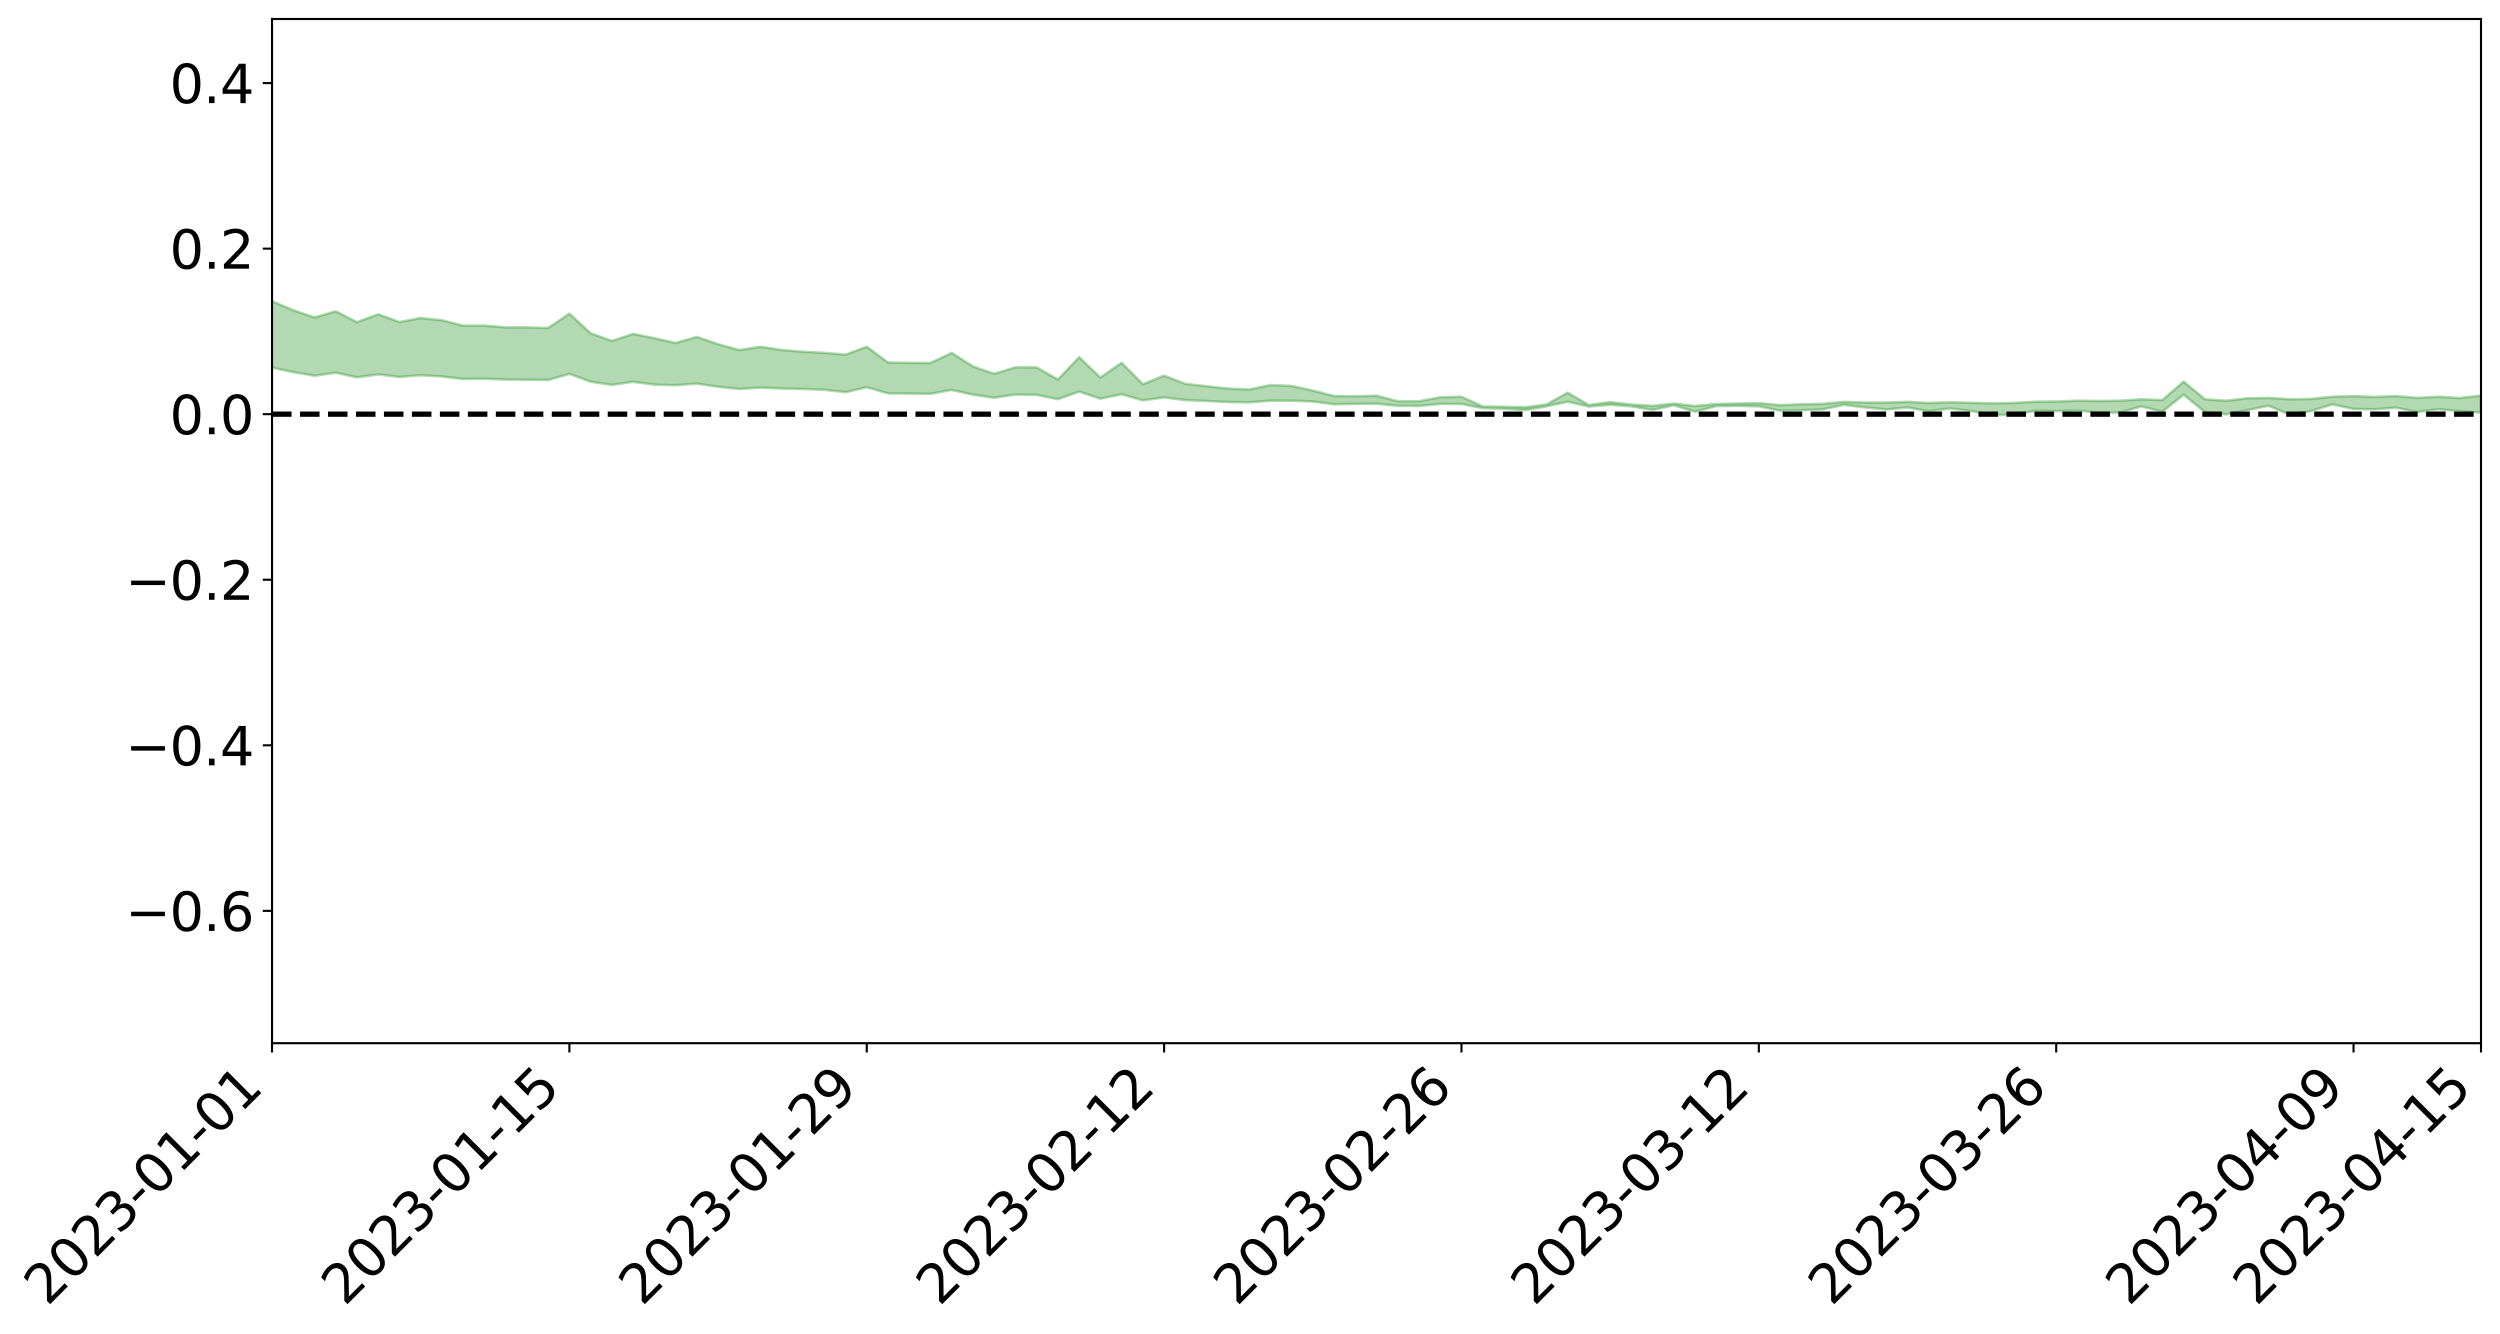 <?xml version="1.0" encoding="utf-8" standalone="no"?>
<!DOCTYPE svg PUBLIC "-//W3C//DTD SVG 1.1//EN"
  "http://www.w3.org/Graphics/SVG/1.1/DTD/svg11.dtd">
<svg xmlns:xlink="http://www.w3.org/1999/xlink" width="947.275pt" height="505.355pt" viewBox="0 0 947.275 505.355" xmlns="http://www.w3.org/2000/svg" version="1.1">
 <defs>
  <style type="text/css">*{stroke-linejoin: round; stroke-linecap: butt}</style>
 </defs>
 <g id="figure_1">
  <g id="patch_1">
   <path d="M 0 505.355 
L 947.275 505.355 
L 947.275 -0 
L 0 -0 
z
" style="fill: #ffffff"/>
  </g>
  <g id="axes_1">
   <g id="patch_2">
    <path d="M 103.075 395.28 
L 940.075 395.28 
L 940.075 7.2 
L 103.075 7.2 
z
" style="fill: #ffffff"/>
   </g>
   <g id="PolyCollection_1">
    <path d="M -4315.319 156.916 
L -4315.319 156.92 
L -4307.271 156.899 
L -4299.223 156.881 
L -4291.175 156.858 
L -4283.127 156.844 
L -4275.079 156.827 
L -4267.031 156.807 
L -4258.983 156.788 
L -4250.935 156.77 
L -4242.887 156.755 
L -4234.839 156.737 
L -4226.791 156.718 
L -4218.742 156.7 
L -4210.694 156.677 
L -4202.646 156.658 
L -4194.598 156.636 
L -4186.55 156.617 
L -4178.502 156.592 
L -4170.454 156.571 
L -4162.406 156.551 
L -4154.358 156.527 
L -4146.31 156.504 
L -4138.262 156.482 
L -4130.214 156.454 
L -4122.166 156.43 
L -4114.117 156.402 
L -4106.069 156.374 
L -4098.021 156.343 
L -4089.973 156.31 
L -4081.925 156.279 
L -4073.877 156.242 
L -4065.829 156.201 
L -4057.781 156.164 
L -4049.733 156.122 
L -4041.685 156.075 
L -4033.637 156.03 
L -4025.589 155.978 
L -4017.541 155.926 
L -4009.492 155.871 
L -4001.444 155.814 
L -3993.396 155.75 
L -3985.348 155.682 
L -3977.3 155.61 
L -3969.252 155.541 
L -3961.204 155.46 
L -3953.156 155.383 
L -3945.108 155.301 
L -3937.06 155.218 
L -3929.012 155.13 
L -3920.964 155.033 
L -3912.916 154.945 
L -3904.867 154.846 
L -3896.819 154.743 
L -3888.771 154.643 
L -3880.723 154.544 
L -3872.675 154.436 
L -3864.627 154.327 
L -3856.579 154.219 
L -3848.531 154.106 
L -3840.483 153.991 
L -3832.435 153.877 
L -3824.387 153.759 
L -3816.339 153.641 
L -3808.291 153.525 
L -3800.242 153.404 
L -3792.194 153.274 
L -3784.146 153.148 
L -3776.098 153.023 
L -3768.05 152.9 
L -3760.002 152.771 
L -3751.954 152.646 
L -3743.906 152.518 
L -3735.858 152.403 
L -3727.81 152.267 
L -3719.762 152.15 
L -3711.714 152.02 
L -3703.666 151.897 
L -3695.617 151.768 
L -3687.569 151.654 
L -3679.521 151.523 
L -3671.473 151.4 
L -3663.425 151.284 
L -3655.377 151.159 
L -3647.329 151.042 
L -3639.281 150.919 
L -3631.233 150.794 
L -3623.185 150.674 
L -3615.137 150.558 
L -3607.089 150.433 
L -3599.041 150.313 
L -3590.992 150.189 
L -3582.944 150.07 
L -3574.896 149.954 
L -3566.848 149.835 
L -3558.8 149.714 
L -3550.752 149.605 
L -3542.704 149.482 
L -3534.656 149.363 
L -3526.608 149.247 
L -3518.56 149.13 
L -3510.512 149.014 
L -3502.464 148.896 
L -3494.416 148.783 
L -3486.367 148.666 
L -3478.319 148.546 
L -3470.271 148.424 
L -3462.223 148.301 
L -3454.175 148.186 
L -3446.127 148.059 
L -3438.079 147.923 
L -3430.031 147.796 
L -3421.983 147.661 
L -3413.935 147.525 
L -3405.887 147.381 
L -3397.839 147.234 
L -3389.791 147.097 
L -3381.742 146.942 
L -3373.694 146.794 
L -3365.646 146.634 
L -3357.598 146.488 
L -3349.55 146.316 
L -3341.502 146.147 
L -3333.454 145.984 
L -3325.406 145.817 
L -3317.358 145.645 
L -3309.31 145.465 
L -3301.262 145.297 
L -3293.214 145.104 
L -3285.166 144.935 
L -3277.117 144.736 
L -3269.069 144.544 
L -3261.021 144.357 
L -3252.973 144.177 
L -3244.925 143.967 
L -3236.877 143.777 
L -3228.829 143.535 
L -3220.781 143.328 
L -3212.733 143.135 
L -3204.685 142.917 
L -3196.637 142.693 
L -3188.589 142.435 
L -3180.541 142.193 
L -3172.492 141.992 
L -3164.444 141.672 
L -3156.396 141.416 
L -3148.348 141.154 
L -3140.3 140.883 
L -3132.252 140.573 
L -3124.204 140.283 
L -3116.156 140.065 
L -3108.108 139.786 
L -3100.06 139.325 
L -3092.012 138.938 
L -3083.964 138.655 
L -3075.916 138.26 
L -3067.867 137.933 
L -3059.819 137.65 
L -3051.771 137.217 
L -3043.723 136.724 
L -3035.675 136.389 
L -3027.627 136.178 
L -3019.579 135.767 
L -3011.531 135.587 
L -3003.483 135.294 
L -2995.435 134.868 
L -2987.387 134.909 
L -2979.339 135.09 
L -2971.291 135.463 
L -2963.242 135.054 
L -2955.194 135.875 
L -2947.146 136.058 
L -2939.098 134.956 
L -2931.05 135.267 
L -2923.002 135.752 
L -2914.954 135.461 
L -2906.906 135.398 
L -2898.858 137.485 
L -2890.81 140.45 
L -2882.762 141.914 
L -2874.714 138.667 
L -2866.666 140.309 
L -2858.617 142.463 
L -2850.569 142.312 
L -2842.521 146.711 
L -2834.473 146.074 
L -2826.425 144.687 
L -2818.377 141.299 
L -2810.329 144.423 
L -2802.281 146.287 
L -2794.233 145.458 
L -2786.185 145.916 
L -2778.137 147.669 
L -2770.089 147.389 
L -2762.041 145.803 
L -2753.992 147.702 
L -2745.944 148.043 
L -2737.896 147.304 
L -2729.848 148.489 
L -2721.8 148.89 
L -2713.752 148.717 
L -2705.704 148.29 
L -2697.656 148.642 
L -2689.608 148.174 
L -2681.56 148.155 
L -2673.512 148.485 
L -2665.464 148.064 
L -2657.416 148.195 
L -2649.367 148.146 
L -2641.319 147.793 
L -2633.271 147.84 
L -2625.223 147.355 
L -2617.175 147.322 
L -2609.127 147.378 
L -2601.079 147.321 
L -2593.031 147.05 
L -2584.983 146.808 
L -2576.935 146.697 
L -2568.887 146.435 
L -2560.839 146.336 
L -2552.791 146.231 
L -2544.742 145.865 
L -2536.694 145.935 
L -2528.646 145.668 
L -2520.598 145.513 
L -2512.55 145.448 
L -2504.502 145.184 
L -2496.454 145.065 
L -2488.406 145.06 
L -2480.358 145.096 
L -2472.31 144.712 
L -2464.262 144.59 
L -2456.214 144.418 
L -2448.166 144.895 
L -2440.117 144.842 
L -2432.069 144.987 
L -2424.021 144.404 
L -2415.973 144.021 
L -2407.925 144.061 
L -2399.877 144.359 
L -2391.829 144.36 
L -2383.781 143.67 
L -2375.733 144.146 
L -2367.685 143.956 
L -2359.637 143.813 
L -2351.589 143.468 
L -2343.541 143.651 
L -2335.492 143.457 
L -2327.444 143.538 
L -2319.396 143.297 
L -2311.348 143.096 
L -2303.3 142.775 
L -2295.252 142.595 
L -2287.204 142.427 
L -2279.156 142.215 
L -2271.108 142.13 
L -2263.06 141.931 
L -2255.012 141.722 
L -2246.964 141.251 
L -2238.916 140.881 
L -2230.867 140.69 
L -2222.819 140.291 
L -2214.771 140.176 
L -2206.723 139.823 
L -2198.675 139.325 
L -2190.627 138.902 
L -2182.579 138.572 
L -2174.531 138.059 
L -2166.483 137.728 
L -2158.435 137.267 
L -2150.387 136.855 
L -2142.339 136.347 
L -2134.291 135.923 
L -2126.242 135.36 
L -2118.194 134.909 
L -2110.146 134.423 
L -2102.098 133.789 
L -2094.05 133.196 
L -2086.002 132.754 
L -2077.954 132.228 
L -2069.906 131.592 
L -2061.858 131.083 
L -2053.81 130.471 
L -2045.762 129.609 
L -2037.714 129.209 
L -2029.666 128.47 
L -2021.617 127.897 
L -2013.569 127.264 
L -2005.521 126.582 
L -1997.473 125.877 
L -1989.425 125.233 
L -1981.377 124.381 
L -1973.329 123.838 
L -1965.281 123.001 
L -1957.233 122.446 
L -1949.185 121.627 
L -1941.137 120.836 
L -1933.089 120.101 
L -1925.041 119.509 
L -1916.992 118.569 
L -1908.944 117.92 
L -1900.896 117.071 
L -1892.848 116.375 
L -1884.8 115.486 
L -1876.752 114.734 
L -1868.704 114.59 
L -1860.656 113.168 
L -1852.608 112.894 
L -1844.56 111.999 
L -1836.512 111.372 
L -1828.464 110.64 
L -1820.416 109.86 
L -1812.367 109.154 
L -1804.319 108.46 
L -1796.271 107.842 
L -1788.223 107.222 
L -1780.175 107.609 
L -1772.127 105.88 
L -1764.079 105.412 
L -1756.031 106.739 
L -1747.983 104.667 
L -1739.935 104.958 
L -1731.887 104.69 
L -1723.839 103.593 
L -1715.791 103.731 
L -1707.742 104.716 
L -1699.694 103.927 
L -1691.646 103.547 
L -1683.598 104.154 
L -1675.55 103.887 
L -1667.502 104.299 
L -1659.454 104.869 
L -1651.406 105.863 
L -1643.358 108.2 
L -1635.31 107.644 
L -1627.262 108.906 
L -1619.214 110.099 
L -1611.166 110.92 
L -1603.117 112.775 
L -1595.069 114.002 
L -1587.021 112.067 
L -1578.973 114.236 
L -1570.925 116.91 
L -1562.877 118.223 
L -1554.829 118.848 
L -1546.781 122.375 
L -1538.733 122.702 
L -1530.685 123.696 
L -1522.637 123.487 
L -1514.589 126.47 
L -1506.541 125.604 
L -1498.492 125.132 
L -1490.444 127.685 
L -1482.396 129.51 
L -1474.348 129.397 
L -1466.3 130.498 
L -1458.252 130.885 
L -1450.204 130.991 
L -1442.156 131.033 
L -1434.108 131.661 
L -1426.06 132.033 
L -1418.012 133.896 
L -1409.964 133.004 
L -1401.916 134.631 
L -1393.867 134.315 
L -1385.819 134.142 
L -1377.771 134.824 
L -1369.723 135.436 
L -1361.675 134.752 
L -1353.627 135.148 
L -1345.579 135.211 
L -1337.531 136.11 
L -1329.483 135.722 
L -1321.435 135.56 
L -1313.387 135.843 
L -1305.339 136.291 
L -1297.291 136.121 
L -1289.242 135.741 
L -1281.194 136.002 
L -1273.146 135.406 
L -1265.098 135.499 
L -1257.05 136.549 
L -1249.002 136.512 
L -1240.954 135.954 
L -1232.906 135.831 
L -1224.858 135.915 
L -1216.81 135.308 
L -1208.762 135.473 
L -1200.714 135.484 
L -1192.666 135.364 
L -1184.617 135.207 
L -1176.569 134.832 
L -1168.521 135.07 
L -1160.473 134.821 
L -1152.425 134.773 
L -1144.377 134.645 
L -1136.329 134.669 
L -1128.281 134.382 
L -1120.233 133.856 
L -1112.185 133.842 
L -1104.137 133.416 
L -1096.089 132.799 
L -1088.041 133.268 
L -1079.992 132.424 
L -1071.944 132.792 
L -1063.896 132.64 
L -1055.848 132.709 
L -1047.8 132.17 
L -1039.752 132.141 
L -1031.704 132.071 
L -1023.656 131.397 
L -1015.608 131.576 
L -1007.56 131.524 
L -999.512 131.505 
L -991.464 131.188 
L -983.416 131.347 
L -975.367 131.021 
L -967.319 130.71 
L -959.271 130.214 
L -951.223 130.06 
L -943.175 129.961 
L -935.127 129.617 
L -927.079 129.677 
L -919.031 129.513 
L -910.983 129.208 
L -902.935 129.227 
L -894.887 128.88 
L -886.839 129.181 
L -878.791 128.942 
L -870.742 128.961 
L -862.694 128.529 
L -854.646 127.936 
L -846.598 128.453 
L -838.55 128.444 
L -830.502 128.256 
L -822.454 128.061 
L -814.406 127.65 
L -806.358 127.563 
L -798.31 127.341 
L -790.262 127.382 
L -782.214 127.303 
L -774.166 126.911 
L -766.117 126.354 
L -758.069 127.094 
L -750.021 126.926 
L -741.973 126.452 
L -733.925 126.763 
L -725.877 125.914 
L -717.829 126.026 
L -709.781 126.088 
L -701.733 125.515 
L -693.685 126.511 
L -685.637 125.53 
L -677.589 125.036 
L -669.541 125.692 
L -661.492 125.878 
L -653.444 125.575 
L -645.396 125.842 
L -637.348 125.403 
L -629.3 126.306 
L -621.252 125.876 
L -613.204 126.079 
L -605.156 125.498 
L -597.108 124.981 
L -589.06 125.694 
L -581.012 126.955 
L -572.964 125.576 
L -564.916 125.683 
L -556.867 125.184 
L -548.819 125.461 
L -540.771 125.418 
L -532.723 125.121 
L -524.675 125.025 
L -516.627 125.651 
L -508.579 125.364 
L -500.531 125.937 
L -492.483 126.064 
L -484.435 124.491 
L -476.387 125.171 
L -468.339 125.246 
L -460.291 125.378 
L -452.242 125.494 
L -444.194 126.533 
L -436.146 126.957 
L -428.098 126.927 
L -420.05 128.065 
L -412.002 129.941 
L -403.954 127.735 
L -395.906 127.72 
L -387.858 127.776 
L -379.81 128.523 
L -371.762 128.7 
L -363.714 128.702 
L -355.666 130.313 
L -347.617 130.913 
L -339.569 129.099 
L -331.521 130.758 
L -323.473 129.953 
L -315.425 129.457 
L -307.377 131.474 
L -299.329 131.086 
L -291.281 132.397 
L -283.233 132.019 
L -275.185 131.162 
L -267.137 131.992 
L -259.089 132.013 
L -251.041 132.832 
L -242.992 132.356 
L -234.944 133.699 
L -226.896 132.781 
L -218.848 133.503 
L -210.8 133.392 
L -202.752 134.182 
L -194.704 132.977 
L -186.656 134.322 
L -178.608 134.275 
L -170.56 135.203 
L -162.512 135.707 
L -154.464 135.737 
L -146.416 135.533 
L -138.367 136.139 
L -130.319 136.597 
L -122.271 136.235 
L -114.223 136.115 
L -106.175 136.647 
L -98.127 137.132 
L -90.079 136.354 
L -82.031 135.914 
L -73.983 137.765 
L -65.935 138.615 
L -57.887 136.763 
L -49.839 137.334 
L -41.791 137.629 
L -33.742 137.78 
L -25.694 138.736 
L -17.646 138.628 
L -9.598 138.258 
L -1.55 138.678 
L 6.498 138.798 
L 14.546 137.8 
L 22.594 138.318 
L 30.642 138.014 
L 38.69 139.418 
L 46.738 141.138 
L 54.786 140.892 
L 62.834 139.531 
L 70.883 139.386 
L 78.931 139.576 
L 86.979 139.641 
L 95.027 140.914 
L 103.075 139.294 
L 111.123 141 
L 119.171 142.37 
L 127.219 141.223 
L 135.267 142.981 
L 143.315 141.873 
L 151.363 142.829 
L 159.411 142.188 
L 167.459 142.658 
L 175.508 143.597 
L 183.556 143.526 
L 191.604 143.812 
L 199.652 143.883 
L 207.7 143.975 
L 215.748 141.665 
L 223.796 144.633 
L 231.844 145.851 
L 239.892 144.663 
L 247.94 145.739 
L 255.988 145.967 
L 264.036 145.343 
L 272.084 146.561 
L 280.133 147.375 
L 288.181 146.892 
L 296.229 147.21 
L 304.277 147.391 
L 312.325 147.684 
L 320.373 148.606 
L 328.421 146.716 
L 336.469 149.065 
L 344.517 149.116 
L 352.565 149.215 
L 360.613 147.757 
L 368.661 149.534 
L 376.709 150.711 
L 384.758 149.501 
L 392.806 149.627 
L 400.854 151.27 
L 408.902 148.381 
L 416.95 151.065 
L 424.998 149.372 
L 433.046 151.717 
L 441.094 150.597 
L 449.142 151.612 
L 457.19 151.921 
L 465.238 152.352 
L 473.286 152.469 
L 481.334 151.821 
L 489.383 151.826 
L 497.431 152.128 
L 505.479 153.198 
L 513.527 153.049 
L 521.575 152.963 
L 529.623 153.773 
L 537.671 153.817 
L 545.719 153.067 
L 553.767 153.079 
L 561.815 154.643 
L 569.863 154.882 
L 577.911 155.375 
L 585.959 153.961 
L 594.008 152.205 
L 602.056 154.046 
L 610.104 153.363 
L 618.152 153.964 
L 626.2 155.315 
L 634.248 153.555 
L 642.296 156.013 
L 650.344 153.868 
L 658.392 153.783 
L 666.44 153.951 
L 674.488 155.625 
L 682.536 155.47 
L 690.584 155.135 
L 698.633 153.395 
L 706.681 154.362 
L 714.729 155.162 
L 722.777 154.378 
L 730.825 155.847 
L 738.873 154.752 
L 746.921 155.734 
L 754.969 157.289 
L 763.017 157.108 
L 771.065 155.67 
L 779.113 155.77 
L 787.161 155.559 
L 795.209 156.309 
L 803.258 156.358 
L 811.306 153.98 
L 819.354 155.982 
L 827.402 149.563 
L 835.45 156.129 
L 843.498 156.987 
L 851.546 155.394 
L 859.594 153.737 
L 867.642 157.171 
L 875.69 155.756 
L 883.738 153.216 
L 891.786 154.963 
L 899.834 155.089 
L 907.883 154.463 
L 915.931 156.13 
L 923.979 155.047 
L 932.027 155.79 
L 940.075 156.355 
L 940.075 149.908 
L 940.075 149.908 
L 932.027 150.82 
L 923.979 150.315 
L 915.931 150.773 
L 907.883 150.085 
L 899.834 150.404 
L 891.786 150.122 
L 883.738 150.332 
L 875.69 151.163 
L 867.642 151.302 
L 859.594 150.761 
L 851.546 150.923 
L 843.498 151.843 
L 835.45 151.297 
L 827.402 144.594 
L 819.354 151.596 
L 811.306 151.313 
L 803.258 151.845 
L 795.209 151.936 
L 787.161 151.814 
L 779.113 152.162 
L 771.065 152.209 
L 763.017 152.681 
L 754.969 152.846 
L 746.921 152.631 
L 738.873 152.445 
L 730.825 152.692 
L 722.777 152.265 
L 714.729 152.55 
L 706.681 152.521 
L 698.633 152.308 
L 690.584 153.017 
L 682.536 153.197 
L 674.488 153.508 
L 666.44 152.777 
L 658.392 152.912 
L 650.344 153.095 
L 642.296 153.853 
L 634.248 152.934 
L 626.2 153.798 
L 618.152 153.299 
L 610.104 152.375 
L 602.056 153.472 
L 594.008 148.804 
L 585.959 153.276 
L 577.911 154.315 
L 569.863 154.126 
L 561.815 154.032 
L 553.767 150.328 
L 545.719 150.536 
L 537.671 152.042 
L 529.623 152.044 
L 521.575 149.953 
L 513.527 150.163 
L 505.479 150.058 
L 497.431 148.004 
L 489.383 146.243 
L 481.334 145.915 
L 473.286 147.618 
L 465.238 147.227 
L 457.19 146.355 
L 449.142 145.452 
L 441.094 142.348 
L 433.046 145.588 
L 424.998 137.473 
L 416.95 143.066 
L 408.902 135.338 
L 400.854 143.828 
L 392.806 139.225 
L 384.758 139.191 
L 376.709 141.642 
L 368.661 138.854 
L 360.613 133.723 
L 352.565 137.537 
L 344.517 137.495 
L 336.469 137.375 
L 328.421 131.376 
L 320.373 134.389 
L 312.325 133.692 
L 304.277 133.29 
L 296.229 132.641 
L 288.181 131.395 
L 280.133 132.644 
L 272.084 130.434 
L 264.036 127.664 
L 255.988 129.968 
L 247.94 128.152 
L 239.892 126.526 
L 231.844 129.174 
L 223.796 126.286 
L 215.748 118.873 
L 207.7 124.275 
L 199.652 124.053 
L 191.604 124.053 
L 183.556 123.38 
L 175.508 123.395 
L 167.459 121.36 
L 159.411 120.507 
L 151.363 122.047 
L 143.315 119.091 
L 135.267 122.072 
L 127.219 117.971 
L 119.171 120.289 
L 111.123 117.547 
L 103.075 114.153 
L 95.027 117.213 
L 86.979 114.235 
L 78.931 114.407 
L 70.883 114.244 
L 62.834 114.496 
L 54.786 117.251 
L 46.738 117.881 
L 38.69 114.495 
L 30.642 111.022 
L 22.594 111.938 
L 14.546 111.203 
L 6.498 113.314 
L -1.55 113.047 
L -9.598 112.135 
L -17.646 113.211 
L -25.694 113.077 
L -33.742 111.282 
L -41.791 111.445 
L -49.839 110.721 
L -57.887 109.839 
L -65.935 113.739 
L -73.983 111.47 
L -82.031 108.38 
L -90.079 109.792 
L -98.127 111.05 
L -106.175 110.142 
L -114.223 109.432 
L -122.271 109.904 
L -130.319 111.238 
L -138.367 109.697 
L -146.416 109.102 
L -154.464 109.666 
L -162.512 108.683 
L -170.56 108.937 
L -178.608 107.006 
L -186.656 107.647 
L -194.704 105.302 
L -202.752 107.242 
L -210.8 106.266 
L -218.848 106.776 
L -226.896 106.105 
L -234.944 107.277 
L -242.992 105.172 
L -251.041 106.437 
L -259.089 105.103 
L -267.137 105.327 
L -275.185 104.278 
L -283.233 104.793 
L -291.281 106.242 
L -299.329 104.799 
L -307.377 105.13 
L -315.425 102.315 
L -323.473 103.597 
L -331.521 104.242 
L -339.569 102.074 
L -347.617 104.475 
L -355.666 104.656 
L -363.714 101.917 
L -371.762 101.963 
L -379.81 101.767 
L -387.858 100.78 
L -395.906 101.458 
L -403.954 101.209 
L -412.002 104.423 
L -420.05 102.202 
L -428.098 100.562 
L -436.146 100.605 
L -444.194 100.124 
L -452.242 99.133 
L -460.291 99.486 
L -468.339 98.818 
L -476.387 99.568 
L -484.435 98.596 
L -492.483 100.432 
L -500.531 100.673 
L -508.579 100.242 
L -516.627 100.644 
L -524.675 99.933 
L -532.723 100.47 
L -540.771 100.777 
L -548.819 101.629 
L -556.867 100.919 
L -564.916 101.875 
L -572.964 101.665 
L -581.012 103.461 
L -589.06 102.222 
L -597.108 101.555 
L -605.156 102.315 
L -613.204 102.651 
L -621.252 102.662 
L -629.3 103.697 
L -637.348 102.772 
L -645.396 103.462 
L -653.444 103.105 
L -661.492 103.256 
L -669.541 102.935 
L -677.589 102.473 
L -685.637 103.3 
L -693.685 104.406 
L -701.733 103.239 
L -709.781 103.877 
L -717.829 103.57 
L -725.877 103.926 
L -733.925 104.774 
L -741.973 104.459 
L -750.021 105.144 
L -758.069 105.308 
L -766.117 104.49 
L -774.166 104.935 
L -782.214 105.434 
L -790.262 105.598 
L -798.31 105.551 
L -806.358 105.896 
L -814.406 105.811 
L -822.454 106.335 
L -830.502 106.461 
L -838.55 106.557 
L -846.598 106.651 
L -854.646 105.639 
L -862.694 106.695 
L -870.742 107.099 
L -878.791 106.944 
L -886.839 106.946 
L -894.887 106.919 
L -902.935 107.201 
L -910.983 107.061 
L -919.031 107.501 
L -927.079 107.629 
L -935.127 107.474 
L -943.175 107.608 
L -951.223 107.802 
L -959.271 108.004 
L -967.319 108.788 
L -975.367 108.938 
L -983.416 109.293 
L -991.464 109.041 
L -999.512 109.38 
L -1007.56 109.368 
L -1015.608 109.437 
L -1023.656 108.963 
L -1031.704 110.083 
L -1039.752 110.134 
L -1047.8 110.158 
L -1055.848 110.809 
L -1063.896 110.706 
L -1071.944 110.944 
L -1079.992 110.532 
L -1088.041 111.445 
L -1096.089 111.103 
L -1104.137 111.982 
L -1112.185 112.59 
L -1120.233 112.726 
L -1128.281 113.506 
L -1136.329 114.103 
L -1144.377 114.025 
L -1152.425 114.37 
L -1160.473 114.429 
L -1168.521 114.9 
L -1176.569 114.693 
L -1184.617 115.372 
L -1192.666 115.867 
L -1200.714 116.139 
L -1208.762 116.28 
L -1216.81 116.383 
L -1224.858 117.125 
L -1232.906 117.264 
L -1240.954 117.706 
L -1249.002 118.382 
L -1257.05 118.567 
L -1265.098 117.878 
L -1273.146 118.034 
L -1281.194 118.784 
L -1289.242 118.836 
L -1297.291 119.341 
L -1305.339 119.696 
L -1313.387 119.447 
L -1321.435 119.652 
L -1329.483 119.92 
L -1337.531 120.429 
L -1345.579 119.792 
L -1353.627 120.022 
L -1361.675 119.993 
L -1369.723 120.736 
L -1377.771 120.611 
L -1385.819 120.154 
L -1393.867 120.537 
L -1401.916 120.933 
L -1409.964 119.794 
L -1418.012 120.792 
L -1426.06 119.461 
L -1434.108 119.384 
L -1442.156 119.103 
L -1450.204 119.397 
L -1458.252 119.473 
L -1466.3 119.301 
L -1474.348 118.664 
L -1482.396 119.138 
L -1490.444 117.667 
L -1498.492 116.218 
L -1506.541 116.582 
L -1514.589 117.355 
L -1522.637 115.418 
L -1530.685 115.488 
L -1538.733 115.049 
L -1546.781 114.946 
L -1554.829 112.169 
L -1562.877 111.931 
L -1570.925 110.9 
L -1578.973 108.701 
L -1587.021 107.133 
L -1595.069 108.845 
L -1603.117 108.049 
L -1611.166 106.677 
L -1619.214 106.075 
L -1627.262 105.076 
L -1635.31 103.778 
L -1643.358 104.445 
L -1651.406 101.983 
L -1659.454 101.094 
L -1667.502 100.498 
L -1675.55 100.141 
L -1683.598 100.433 
L -1691.646 99.842 
L -1699.694 100.27 
L -1707.742 101.157 
L -1715.791 100.277 
L -1723.839 100.166 
L -1731.887 101.365 
L -1739.935 101.683 
L -1747.983 101.481 
L -1756.031 103.589 
L -1764.079 102.39 
L -1772.127 102.863 
L -1780.175 104.723 
L -1788.223 104.373 
L -1796.271 105.044 
L -1804.319 105.633 
L -1812.367 106.266 
L -1820.416 106.964 
L -1828.464 107.697 
L -1836.512 108.409 
L -1844.56 109.022 
L -1852.608 109.85 
L -1860.656 110.104 
L -1868.704 111.509 
L -1876.752 111.618 
L -1884.8 112.369 
L -1892.848 113.196 
L -1900.896 113.841 
L -1908.944 114.629 
L -1916.992 115.26 
L -1925.041 116.148 
L -1933.089 116.711 
L -1941.137 117.383 
L -1949.185 118.159 
L -1957.233 118.949 
L -1965.281 119.457 
L -1973.329 120.221 
L -1981.377 120.763 
L -1989.425 121.545 
L -1997.473 122.166 
L -2005.521 122.784 
L -2013.569 123.46 
L -2021.617 124.067 
L -2029.666 124.592 
L -2037.714 125.254 
L -2045.762 125.622 
L -2053.81 126.423 
L -2061.858 126.984 
L -2069.906 127.487 
L -2077.954 128.086 
L -2086.002 128.479 
L -2094.05 129.017 
L -2102.098 129.568 
L -2110.146 130.168 
L -2118.194 130.642 
L -2126.242 131.109 
L -2134.291 131.613 
L -2142.339 132.1 
L -2150.387 132.619 
L -2158.435 133.047 
L -2166.483 133.506 
L -2174.531 133.893 
L -2182.579 134.406 
L -2190.627 134.793 
L -2198.675 135.224 
L -2206.723 135.746 
L -2214.771 136.125 
L -2222.819 136.28 
L -2230.867 136.72 
L -2238.916 136.976 
L -2246.964 137.403 
L -2255.012 137.891 
L -2263.06 138.172 
L -2271.108 138.439 
L -2279.156 138.542 
L -2287.204 138.82 
L -2295.252 139.011 
L -2303.3 139.212 
L -2311.348 139.579 
L -2319.396 139.819 
L -2327.444 140.136 
L -2335.492 140.054 
L -2343.541 140.258 
L -2351.589 140.095 
L -2359.637 140.512 
L -2367.685 140.63 
L -2375.733 140.954 
L -2383.781 140.471 
L -2391.829 141.204 
L -2399.877 141.219 
L -2407.925 140.907 
L -2415.973 140.881 
L -2424.021 141.294 
L -2432.069 141.957 
L -2440.117 141.797 
L -2448.166 141.856 
L -2456.214 141.331 
L -2464.262 141.396 
L -2472.31 141.64 
L -2480.358 142.076 
L -2488.406 142.028 
L -2496.454 142.023 
L -2504.502 142.151 
L -2512.55 142.443 
L -2520.598 142.459 
L -2528.646 142.667 
L -2536.694 142.968 
L -2544.742 142.867 
L -2552.791 143.27 
L -2560.839 143.385 
L -2568.887 143.486 
L -2576.935 143.76 
L -2584.983 143.872 
L -2593.031 144.167 
L -2601.079 144.483 
L -2609.127 144.54 
L -2617.175 144.487 
L -2625.223 144.462 
L -2633.271 145.063 
L -2641.319 145.016 
L -2649.367 145.434 
L -2657.416 145.487 
L -2665.464 145.389 
L -2673.512 145.799 
L -2681.56 145.5 
L -2689.608 145.558 
L -2697.656 146.063 
L -2705.704 145.766 
L -2713.752 146.242 
L -2721.8 146.417 
L -2729.848 146.08 
L -2737.896 144.933 
L -2745.944 145.716 
L -2753.992 145.383 
L -2762.041 143.657 
L -2770.089 145.174 
L -2778.137 145.504 
L -2786.185 143.906 
L -2794.233 143.481 
L -2802.281 144.367 
L -2810.329 142.569 
L -2818.377 139.356 
L -2826.425 142.921 
L -2834.473 144.322 
L -2842.521 144.998 
L -2850.569 140.616 
L -2858.617 140.81 
L -2866.666 138.623 
L -2874.714 136.932 
L -2882.762 140.373 
L -2890.81 138.905 
L -2898.858 135.857 
L -2906.906 133.728 
L -2914.954 133.853 
L -2923.002 134.215 
L -2931.05 133.76 
L -2939.098 133.489 
L -2947.146 134.696 
L -2955.194 134.547 
L -2963.242 133.747 
L -2971.291 134.22 
L -2979.339 133.88 
L -2987.387 133.742 
L -2995.435 133.761 
L -3003.483 134.226 
L -3011.531 134.498 
L -3019.579 134.65 
L -3027.627 135.047 
L -3035.675 135.227 
L -3043.723 135.547 
L -3051.771 136.062 
L -3059.819 136.465 
L -3067.867 136.737 
L -3075.916 137.041 
L -3083.964 137.446 
L -3092.012 137.699 
L -3100.06 138.085 
L -3108.108 138.554 
L -3116.156 138.833 
L -3124.204 139.019 
L -3132.252 139.308 
L -3140.3 139.606 
L -3148.348 139.878 
L -3156.396 140.14 
L -3164.444 140.391 
L -3172.492 140.738 
L -3180.541 140.912 
L -3188.589 141.162 
L -3196.637 141.424 
L -3204.685 141.648 
L -3212.733 141.87 
L -3220.781 142.054 
L -3228.829 142.256 
L -3236.877 142.525 
L -3244.925 142.712 
L -3252.973 142.932 
L -3261.021 143.103 
L -3269.069 143.298 
L -3277.117 143.498 
L -3285.166 143.701 
L -3293.214 143.872 
L -3301.262 144.074 
L -3309.31 144.251 
L -3317.358 144.441 
L -3325.406 144.618 
L -3333.454 144.801 
L -3341.502 144.965 
L -3349.55 145.142 
L -3357.598 145.333 
L -3365.646 145.478 
L -3373.694 145.66 
L -3381.742 145.816 
L -3389.791 145.998 
L -3397.839 146.131 
L -3405.887 146.3 
L -3413.935 146.461 
L -3421.983 146.615 
L -3430.031 146.771 
L -3438.079 146.915 
L -3446.127 147.084 
L -3454.175 147.235 
L -3462.223 147.36 
L -3470.271 147.508 
L -3478.319 147.656 
L -3486.367 147.803 
L -3494.416 147.945 
L -3502.464 148.077 
L -3510.512 148.222 
L -3518.56 148.365 
L -3526.608 148.508 
L -3534.656 148.65 
L -3542.704 148.796 
L -3550.752 148.948 
L -3558.8 149.078 
L -3566.848 149.227 
L -3574.896 149.374 
L -3582.944 149.514 
L -3590.992 149.659 
L -3599.041 149.807 
L -3607.089 149.95 
L -3615.137 150.1 
L -3623.185 150.237 
L -3631.233 150.376 
L -3639.281 150.524 
L -3647.329 150.666 
L -3655.377 150.8 
L -3663.425 150.943 
L -3671.473 151.073 
L -3679.521 151.212 
L -3687.569 151.36 
L -3695.617 151.486 
L -3703.666 151.628 
L -3711.714 151.762 
L -3719.762 151.903 
L -3727.81 152.03 
L -3735.858 152.179 
L -3743.906 152.301 
L -3751.954 152.439 
L -3760.002 152.574 
L -3768.05 152.712 
L -3776.098 152.843 
L -3784.146 152.976 
L -3792.194 153.111 
L -3800.242 153.25 
L -3808.291 153.375 
L -3816.339 153.492 
L -3824.387 153.612 
L -3832.435 153.733 
L -3840.483 153.849 
L -3848.531 153.968 
L -3856.579 154.085 
L -3864.627 154.198 
L -3872.675 154.311 
L -3880.723 154.424 
L -3888.771 154.527 
L -3896.819 154.631 
L -3904.867 154.741 
L -3912.916 154.844 
L -3920.964 154.937 
L -3929.012 155.039 
L -3937.06 155.133 
L -3945.108 155.219 
L -3953.156 155.305 
L -3961.204 155.385 
L -3969.252 155.473 
L -3977.3 155.545 
L -3985.348 155.621 
L -3993.396 155.693 
L -4001.444 155.759 
L -4009.492 155.82 
L -4017.541 155.875 
L -4025.589 155.929 
L -4033.637 155.984 
L -4041.685 156.028 
L -4049.733 156.079 
L -4057.781 156.121 
L -4065.829 156.158 
L -4073.877 156.201 
L -4081.925 156.239 
L -4089.973 156.27 
L -4098.021 156.303 
L -4106.069 156.336 
L -4114.117 156.364 
L -4122.166 156.393 
L -4130.214 156.417 
L -4138.262 156.445 
L -4146.31 156.468 
L -4154.358 156.492 
L -4162.406 156.517 
L -4170.454 156.538 
L -4178.502 156.56 
L -4186.55 156.588 
L -4194.598 156.609 
L -4202.646 156.633 
L -4210.694 156.653 
L -4218.742 156.679 
L -4226.791 156.7 
L -4234.839 156.722 
L -4242.887 156.741 
L -4250.935 156.759 
L -4258.983 156.779 
L -4267.031 156.801 
L -4275.079 156.823 
L -4283.127 156.841 
L -4291.175 156.856 
L -4299.223 156.878 
L -4307.271 156.895 
L -4315.319 156.916 
z
" clip-path="url(#p2ac963b899)" style="fill: #008000; fill-opacity: 0.3; stroke: #008000; stroke-opacity: 0.3"/>
   </g>
   <g id="matplotlib.axis_1">
    <g id="xtick_1">
     <g id="line2d_1">
      <defs>
       <path id="mbef5544416" d="M 0 0 
L 0 3.5 
" style="stroke: #000000; stroke-width: 0.8"/>
      </defs>
      <g>
       <use xlink:href="#mbef5544416" x="103.075" y="395.28" style="stroke: #000000; stroke-width: 0.8"/>
      </g>
     </g>
     <g id="text_1">
      <!-- 2023-01-01 -->
      <g transform="translate(17.946 495.214) rotate(-45) scale(0.2 -0.2)">
       <defs>
        <path id="DejaVuSans-32" d="M 1228 531 
L 3431 531 
L 3431 0 
L 469 0 
L 469 531 
Q 828 903 1448 1529 
Q 2069 2156 2228 2338 
Q 2531 2678 2651 2914 
Q 2772 3150 2772 3378 
Q 2772 3750 2511 3984 
Q 2250 4219 1831 4219 
Q 1534 4219 1204 4116 
Q 875 4013 500 3803 
L 500 4441 
Q 881 4594 1212 4672 
Q 1544 4750 1819 4750 
Q 2544 4750 2975 4387 
Q 3406 4025 3406 3419 
Q 3406 3131 3298 2873 
Q 3191 2616 2906 2266 
Q 2828 2175 2409 1742 
Q 1991 1309 1228 531 
z
" transform="scale(0.016)"/>
        <path id="DejaVuSans-30" d="M 2034 4250 
Q 1547 4250 1301 3770 
Q 1056 3291 1056 2328 
Q 1056 1369 1301 889 
Q 1547 409 2034 409 
Q 2525 409 2770 889 
Q 3016 1369 3016 2328 
Q 3016 3291 2770 3770 
Q 2525 4250 2034 4250 
z
M 2034 4750 
Q 2819 4750 3233 4129 
Q 3647 3509 3647 2328 
Q 3647 1150 3233 529 
Q 2819 -91 2034 -91 
Q 1250 -91 836 529 
Q 422 1150 422 2328 
Q 422 3509 836 4129 
Q 1250 4750 2034 4750 
z
" transform="scale(0.016)"/>
        <path id="DejaVuSans-33" d="M 2597 2516 
Q 3050 2419 3304 2112 
Q 3559 1806 3559 1356 
Q 3559 666 3084 287 
Q 2609 -91 1734 -91 
Q 1441 -91 1130 -33 
Q 819 25 488 141 
L 488 750 
Q 750 597 1062 519 
Q 1375 441 1716 441 
Q 2309 441 2620 675 
Q 2931 909 2931 1356 
Q 2931 1769 2642 2001 
Q 2353 2234 1838 2234 
L 1294 2234 
L 1294 2753 
L 1863 2753 
Q 2328 2753 2575 2939 
Q 2822 3125 2822 3475 
Q 2822 3834 2567 4026 
Q 2313 4219 1838 4219 
Q 1578 4219 1281 4162 
Q 984 4106 628 3988 
L 628 4550 
Q 988 4650 1302 4700 
Q 1616 4750 1894 4750 
Q 2613 4750 3031 4423 
Q 3450 4097 3450 3541 
Q 3450 3153 3228 2886 
Q 3006 2619 2597 2516 
z
" transform="scale(0.016)"/>
        <path id="DejaVuSans-2d" d="M 313 2009 
L 1997 2009 
L 1997 1497 
L 313 1497 
L 313 2009 
z
" transform="scale(0.016)"/>
        <path id="DejaVuSans-31" d="M 794 531 
L 1825 531 
L 1825 4091 
L 703 3866 
L 703 4441 
L 1819 4666 
L 2450 4666 
L 2450 531 
L 3481 531 
L 3481 0 
L 794 0 
L 794 531 
z
" transform="scale(0.016)"/>
       </defs>
       <use xlink:href="#DejaVuSans-32"/>
       <use xlink:href="#DejaVuSans-30" x="63.623"/>
       <use xlink:href="#DejaVuSans-32" x="127.246"/>
       <use xlink:href="#DejaVuSans-33" x="190.869"/>
       <use xlink:href="#DejaVuSans-2d" x="254.492"/>
       <use xlink:href="#DejaVuSans-30" x="290.576"/>
       <use xlink:href="#DejaVuSans-31" x="354.199"/>
       <use xlink:href="#DejaVuSans-2d" x="417.822"/>
       <use xlink:href="#DejaVuSans-30" x="453.906"/>
       <use xlink:href="#DejaVuSans-31" x="517.529"/>
      </g>
     </g>
    </g>
    <g id="xtick_2">
     <g id="line2d_2">
      <g>
       <use xlink:href="#mbef5544416" x="215.748" y="395.28" style="stroke: #000000; stroke-width: 0.8"/>
      </g>
     </g>
     <g id="text_2">
      <!-- 2023-01-15 -->
      <g transform="translate(130.619 495.214) rotate(-45) scale(0.2 -0.2)">
       <defs>
        <path id="DejaVuSans-35" d="M 691 4666 
L 3169 4666 
L 3169 4134 
L 1269 4134 
L 1269 2991 
Q 1406 3038 1543 3061 
Q 1681 3084 1819 3084 
Q 2600 3084 3056 2656 
Q 3513 2228 3513 1497 
Q 3513 744 3044 326 
Q 2575 -91 1722 -91 
Q 1428 -91 1123 -41 
Q 819 9 494 109 
L 494 744 
Q 775 591 1075 516 
Q 1375 441 1709 441 
Q 2250 441 2565 725 
Q 2881 1009 2881 1497 
Q 2881 1984 2565 2268 
Q 2250 2553 1709 2553 
Q 1456 2553 1204 2497 
Q 953 2441 691 2322 
L 691 4666 
z
" transform="scale(0.016)"/>
       </defs>
       <use xlink:href="#DejaVuSans-32"/>
       <use xlink:href="#DejaVuSans-30" x="63.623"/>
       <use xlink:href="#DejaVuSans-32" x="127.246"/>
       <use xlink:href="#DejaVuSans-33" x="190.869"/>
       <use xlink:href="#DejaVuSans-2d" x="254.492"/>
       <use xlink:href="#DejaVuSans-30" x="290.576"/>
       <use xlink:href="#DejaVuSans-31" x="354.199"/>
       <use xlink:href="#DejaVuSans-2d" x="417.822"/>
       <use xlink:href="#DejaVuSans-31" x="453.906"/>
       <use xlink:href="#DejaVuSans-35" x="517.529"/>
      </g>
     </g>
    </g>
    <g id="xtick_3">
     <g id="line2d_3">
      <g>
       <use xlink:href="#mbef5544416" x="328.421" y="395.28" style="stroke: #000000; stroke-width: 0.8"/>
      </g>
     </g>
     <g id="text_3">
      <!-- 2023-01-29 -->
      <g transform="translate(243.292 495.214) rotate(-45) scale(0.2 -0.2)">
       <defs>
        <path id="DejaVuSans-39" d="M 703 97 
L 703 672 
Q 941 559 1184 500 
Q 1428 441 1663 441 
Q 2288 441 2617 861 
Q 2947 1281 2994 2138 
Q 2813 1869 2534 1725 
Q 2256 1581 1919 1581 
Q 1219 1581 811 2004 
Q 403 2428 403 3163 
Q 403 3881 828 4315 
Q 1253 4750 1959 4750 
Q 2769 4750 3195 4129 
Q 3622 3509 3622 2328 
Q 3622 1225 3098 567 
Q 2575 -91 1691 -91 
Q 1453 -91 1209 -44 
Q 966 3 703 97 
z
M 1959 2075 
Q 2384 2075 2632 2365 
Q 2881 2656 2881 3163 
Q 2881 3666 2632 3958 
Q 2384 4250 1959 4250 
Q 1534 4250 1286 3958 
Q 1038 3666 1038 3163 
Q 1038 2656 1286 2365 
Q 1534 2075 1959 2075 
z
" transform="scale(0.016)"/>
       </defs>
       <use xlink:href="#DejaVuSans-32"/>
       <use xlink:href="#DejaVuSans-30" x="63.623"/>
       <use xlink:href="#DejaVuSans-32" x="127.246"/>
       <use xlink:href="#DejaVuSans-33" x="190.869"/>
       <use xlink:href="#DejaVuSans-2d" x="254.492"/>
       <use xlink:href="#DejaVuSans-30" x="290.576"/>
       <use xlink:href="#DejaVuSans-31" x="354.199"/>
       <use xlink:href="#DejaVuSans-2d" x="417.822"/>
       <use xlink:href="#DejaVuSans-32" x="453.906"/>
       <use xlink:href="#DejaVuSans-39" x="517.529"/>
      </g>
     </g>
    </g>
    <g id="xtick_4">
     <g id="line2d_4">
      <g>
       <use xlink:href="#mbef5544416" x="441.094" y="395.28" style="stroke: #000000; stroke-width: 0.8"/>
      </g>
     </g>
     <g id="text_4">
      <!-- 2023-02-12 -->
      <g transform="translate(355.965 495.214) rotate(-45) scale(0.2 -0.2)">
       <use xlink:href="#DejaVuSans-32"/>
       <use xlink:href="#DejaVuSans-30" x="63.623"/>
       <use xlink:href="#DejaVuSans-32" x="127.246"/>
       <use xlink:href="#DejaVuSans-33" x="190.869"/>
       <use xlink:href="#DejaVuSans-2d" x="254.492"/>
       <use xlink:href="#DejaVuSans-30" x="290.576"/>
       <use xlink:href="#DejaVuSans-32" x="354.199"/>
       <use xlink:href="#DejaVuSans-2d" x="417.822"/>
       <use xlink:href="#DejaVuSans-31" x="453.906"/>
       <use xlink:href="#DejaVuSans-32" x="517.529"/>
      </g>
     </g>
    </g>
    <g id="xtick_5">
     <g id="line2d_5">
      <g>
       <use xlink:href="#mbef5544416" x="553.767" y="395.28" style="stroke: #000000; stroke-width: 0.8"/>
      </g>
     </g>
     <g id="text_5">
      <!-- 2023-02-26 -->
      <g transform="translate(468.638 495.214) rotate(-45) scale(0.2 -0.2)">
       <defs>
        <path id="DejaVuSans-36" d="M 2113 2584 
Q 1688 2584 1439 2293 
Q 1191 2003 1191 1497 
Q 1191 994 1439 701 
Q 1688 409 2113 409 
Q 2538 409 2786 701 
Q 3034 994 3034 1497 
Q 3034 2003 2786 2293 
Q 2538 2584 2113 2584 
z
M 3366 4563 
L 3366 3988 
Q 3128 4100 2886 4159 
Q 2644 4219 2406 4219 
Q 1781 4219 1451 3797 
Q 1122 3375 1075 2522 
Q 1259 2794 1537 2939 
Q 1816 3084 2150 3084 
Q 2853 3084 3261 2657 
Q 3669 2231 3669 1497 
Q 3669 778 3244 343 
Q 2819 -91 2113 -91 
Q 1303 -91 875 529 
Q 447 1150 447 2328 
Q 447 3434 972 4092 
Q 1497 4750 2381 4750 
Q 2619 4750 2861 4703 
Q 3103 4656 3366 4563 
z
" transform="scale(0.016)"/>
       </defs>
       <use xlink:href="#DejaVuSans-32"/>
       <use xlink:href="#DejaVuSans-30" x="63.623"/>
       <use xlink:href="#DejaVuSans-32" x="127.246"/>
       <use xlink:href="#DejaVuSans-33" x="190.869"/>
       <use xlink:href="#DejaVuSans-2d" x="254.492"/>
       <use xlink:href="#DejaVuSans-30" x="290.576"/>
       <use xlink:href="#DejaVuSans-32" x="354.199"/>
       <use xlink:href="#DejaVuSans-2d" x="417.822"/>
       <use xlink:href="#DejaVuSans-32" x="453.906"/>
       <use xlink:href="#DejaVuSans-36" x="517.529"/>
      </g>
     </g>
    </g>
    <g id="xtick_6">
     <g id="line2d_6">
      <g>
       <use xlink:href="#mbef5544416" x="666.44" y="395.28" style="stroke: #000000; stroke-width: 0.8"/>
      </g>
     </g>
     <g id="text_6">
      <!-- 2023-03-12 -->
      <g transform="translate(581.311 495.214) rotate(-45) scale(0.2 -0.2)">
       <use xlink:href="#DejaVuSans-32"/>
       <use xlink:href="#DejaVuSans-30" x="63.623"/>
       <use xlink:href="#DejaVuSans-32" x="127.246"/>
       <use xlink:href="#DejaVuSans-33" x="190.869"/>
       <use xlink:href="#DejaVuSans-2d" x="254.492"/>
       <use xlink:href="#DejaVuSans-30" x="290.576"/>
       <use xlink:href="#DejaVuSans-33" x="354.199"/>
       <use xlink:href="#DejaVuSans-2d" x="417.822"/>
       <use xlink:href="#DejaVuSans-31" x="453.906"/>
       <use xlink:href="#DejaVuSans-32" x="517.529"/>
      </g>
     </g>
    </g>
    <g id="xtick_7">
     <g id="line2d_7">
      <g>
       <use xlink:href="#mbef5544416" x="779.113" y="395.28" style="stroke: #000000; stroke-width: 0.8"/>
      </g>
     </g>
     <g id="text_7">
      <!-- 2023-03-26 -->
      <g transform="translate(693.984 495.214) rotate(-45) scale(0.2 -0.2)">
       <use xlink:href="#DejaVuSans-32"/>
       <use xlink:href="#DejaVuSans-30" x="63.623"/>
       <use xlink:href="#DejaVuSans-32" x="127.246"/>
       <use xlink:href="#DejaVuSans-33" x="190.869"/>
       <use xlink:href="#DejaVuSans-2d" x="254.492"/>
       <use xlink:href="#DejaVuSans-30" x="290.576"/>
       <use xlink:href="#DejaVuSans-33" x="354.199"/>
       <use xlink:href="#DejaVuSans-2d" x="417.822"/>
       <use xlink:href="#DejaVuSans-32" x="453.906"/>
       <use xlink:href="#DejaVuSans-36" x="517.529"/>
      </g>
     </g>
    </g>
    <g id="xtick_8">
     <g id="line2d_8">
      <g>
       <use xlink:href="#mbef5544416" x="891.786" y="395.28" style="stroke: #000000; stroke-width: 0.8"/>
      </g>
     </g>
     <g id="text_8">
      <!-- 2023-04-09 -->
      <g transform="translate(806.657 495.214) rotate(-45) scale(0.2 -0.2)">
       <defs>
        <path id="DejaVuSans-34" d="M 2419 4116 
L 825 1625 
L 2419 1625 
L 2419 4116 
z
M 2253 4666 
L 3047 4666 
L 3047 1625 
L 3713 1625 
L 3713 1100 
L 3047 1100 
L 3047 0 
L 2419 0 
L 2419 1100 
L 313 1100 
L 313 1709 
L 2253 4666 
z
" transform="scale(0.016)"/>
       </defs>
       <use xlink:href="#DejaVuSans-32"/>
       <use xlink:href="#DejaVuSans-30" x="63.623"/>
       <use xlink:href="#DejaVuSans-32" x="127.246"/>
       <use xlink:href="#DejaVuSans-33" x="190.869"/>
       <use xlink:href="#DejaVuSans-2d" x="254.492"/>
       <use xlink:href="#DejaVuSans-30" x="290.576"/>
       <use xlink:href="#DejaVuSans-34" x="354.199"/>
       <use xlink:href="#DejaVuSans-2d" x="417.822"/>
       <use xlink:href="#DejaVuSans-30" x="453.906"/>
       <use xlink:href="#DejaVuSans-39" x="517.529"/>
      </g>
     </g>
    </g>
    <g id="xtick_9">
     <g id="line2d_9">
      <g>
       <use xlink:href="#mbef5544416" x="940.075" y="395.28" style="stroke: #000000; stroke-width: 0.8"/>
      </g>
     </g>
     <g id="text_9">
      <!-- 2023-04-15 -->
      <g transform="translate(854.946 495.214) rotate(-45) scale(0.2 -0.2)">
       <use xlink:href="#DejaVuSans-32"/>
       <use xlink:href="#DejaVuSans-30" x="63.623"/>
       <use xlink:href="#DejaVuSans-32" x="127.246"/>
       <use xlink:href="#DejaVuSans-33" x="190.869"/>
       <use xlink:href="#DejaVuSans-2d" x="254.492"/>
       <use xlink:href="#DejaVuSans-30" x="290.576"/>
       <use xlink:href="#DejaVuSans-34" x="354.199"/>
       <use xlink:href="#DejaVuSans-2d" x="417.822"/>
       <use xlink:href="#DejaVuSans-31" x="453.906"/>
       <use xlink:href="#DejaVuSans-35" x="517.529"/>
      </g>
     </g>
    </g>
   </g>
   <g id="matplotlib.axis_2">
    <g id="ytick_1">
     <g id="line2d_10">
      <defs>
       <path id="m7c406ad167" d="M 0 0 
L -3.5 0 
" style="stroke: #000000; stroke-width: 0.8"/>
      </defs>
      <g>
       <use xlink:href="#m7c406ad167" x="103.075" y="345.129" style="stroke: #000000; stroke-width: 0.8"/>
      </g>
     </g>
     <g id="text_10">
      <!-- −0.6 -->
      <g transform="translate(47.509 352.727) scale(0.2 -0.2)">
       <defs>
        <path id="DejaVuSans-2212" d="M 678 2272 
L 4684 2272 
L 4684 1741 
L 678 1741 
L 678 2272 
z
" transform="scale(0.016)"/>
        <path id="DejaVuSans-2e" d="M 684 794 
L 1344 794 
L 1344 0 
L 684 0 
L 684 794 
z
" transform="scale(0.016)"/>
       </defs>
       <use xlink:href="#DejaVuSans-2212"/>
       <use xlink:href="#DejaVuSans-30" x="83.789"/>
       <use xlink:href="#DejaVuSans-2e" x="147.412"/>
       <use xlink:href="#DejaVuSans-36" x="179.199"/>
      </g>
     </g>
    </g>
    <g id="ytick_2">
     <g id="line2d_11">
      <g>
       <use xlink:href="#m7c406ad167" x="103.075" y="282.398" style="stroke: #000000; stroke-width: 0.8"/>
      </g>
     </g>
     <g id="text_11">
      <!-- −0.4 -->
      <g transform="translate(47.509 289.996) scale(0.2 -0.2)">
       <use xlink:href="#DejaVuSans-2212"/>
       <use xlink:href="#DejaVuSans-30" x="83.789"/>
       <use xlink:href="#DejaVuSans-2e" x="147.412"/>
       <use xlink:href="#DejaVuSans-34" x="179.199"/>
      </g>
     </g>
    </g>
    <g id="ytick_3">
     <g id="line2d_12">
      <g>
       <use xlink:href="#m7c406ad167" x="103.075" y="219.667" style="stroke: #000000; stroke-width: 0.8"/>
      </g>
     </g>
     <g id="text_12">
      <!-- −0.2 -->
      <g transform="translate(47.509 227.266) scale(0.2 -0.2)">
       <use xlink:href="#DejaVuSans-2212"/>
       <use xlink:href="#DejaVuSans-30" x="83.789"/>
       <use xlink:href="#DejaVuSans-2e" x="147.412"/>
       <use xlink:href="#DejaVuSans-32" x="179.199"/>
      </g>
     </g>
    </g>
    <g id="ytick_4">
     <g id="line2d_13">
      <g>
       <use xlink:href="#m7c406ad167" x="103.075" y="156.936" style="stroke: #000000; stroke-width: 0.8"/>
      </g>
     </g>
     <g id="text_13">
      <!-- 0.0 -->
      <g transform="translate(64.269 164.535) scale(0.2 -0.2)">
       <use xlink:href="#DejaVuSans-30"/>
       <use xlink:href="#DejaVuSans-2e" x="63.623"/>
       <use xlink:href="#DejaVuSans-30" x="95.41"/>
      </g>
     </g>
    </g>
    <g id="ytick_5">
     <g id="line2d_14">
      <g>
       <use xlink:href="#m7c406ad167" x="103.075" y="94.206" style="stroke: #000000; stroke-width: 0.8"/>
      </g>
     </g>
     <g id="text_14">
      <!-- 0.2 -->
      <g transform="translate(64.269 101.804) scale(0.2 -0.2)">
       <use xlink:href="#DejaVuSans-30"/>
       <use xlink:href="#DejaVuSans-2e" x="63.623"/>
       <use xlink:href="#DejaVuSans-32" x="95.41"/>
      </g>
     </g>
    </g>
    <g id="ytick_6">
     <g id="line2d_15">
      <g>
       <use xlink:href="#m7c406ad167" x="103.075" y="31.475" style="stroke: #000000; stroke-width: 0.8"/>
      </g>
     </g>
     <g id="text_15">
      <!-- 0.4 -->
      <g transform="translate(64.269 39.073) scale(0.2 -0.2)">
       <use xlink:href="#DejaVuSans-30"/>
       <use xlink:href="#DejaVuSans-2e" x="63.623"/>
       <use xlink:href="#DejaVuSans-34" x="95.41"/>
      </g>
     </g>
    </g>
   </g>
   <g id="line2d_16">
    <path d="M 940.075 156.936 
" clip-path="url(#p2ac963b899)" style="fill: none; stroke: #ffa500; stroke-width: 1.5; stroke-linecap: square"/>
   </g>
   <g id="line2d_17">
    <path d="M 103.075 156.936 
L 948.275 156.936 
" clip-path="url(#p2ac963b899)" style="fill: none; stroke-dasharray: 7.4,3.2; stroke-dashoffset: 0; stroke: #000000; stroke-width: 2"/>
   </g>
   <g id="patch_3">
    <path d="M 103.075 395.28 
L 103.075 7.2 
" style="fill: none; stroke: #000000; stroke-width: 0.8; stroke-linejoin: miter; stroke-linecap: square"/>
   </g>
   <g id="patch_4">
    <path d="M 940.075 395.28 
L 940.075 7.2 
" style="fill: none; stroke: #000000; stroke-width: 0.8; stroke-linejoin: miter; stroke-linecap: square"/>
   </g>
   <g id="patch_5">
    <path d="M 103.075 395.28 
L 940.075 395.28 
" style="fill: none; stroke: #000000; stroke-width: 0.8; stroke-linejoin: miter; stroke-linecap: square"/>
   </g>
   <g id="patch_6">
    <path d="M 103.075 7.2 
L 940.075 7.2 
" style="fill: none; stroke: #000000; stroke-width: 0.8; stroke-linejoin: miter; stroke-linecap: square"/>
   </g>
  </g>
 </g>
 <defs>
  <clipPath id="p2ac963b899">
   <rect x="103.075" y="7.2" width="837" height="388.08"/>
  </clipPath>
 </defs>
</svg>
